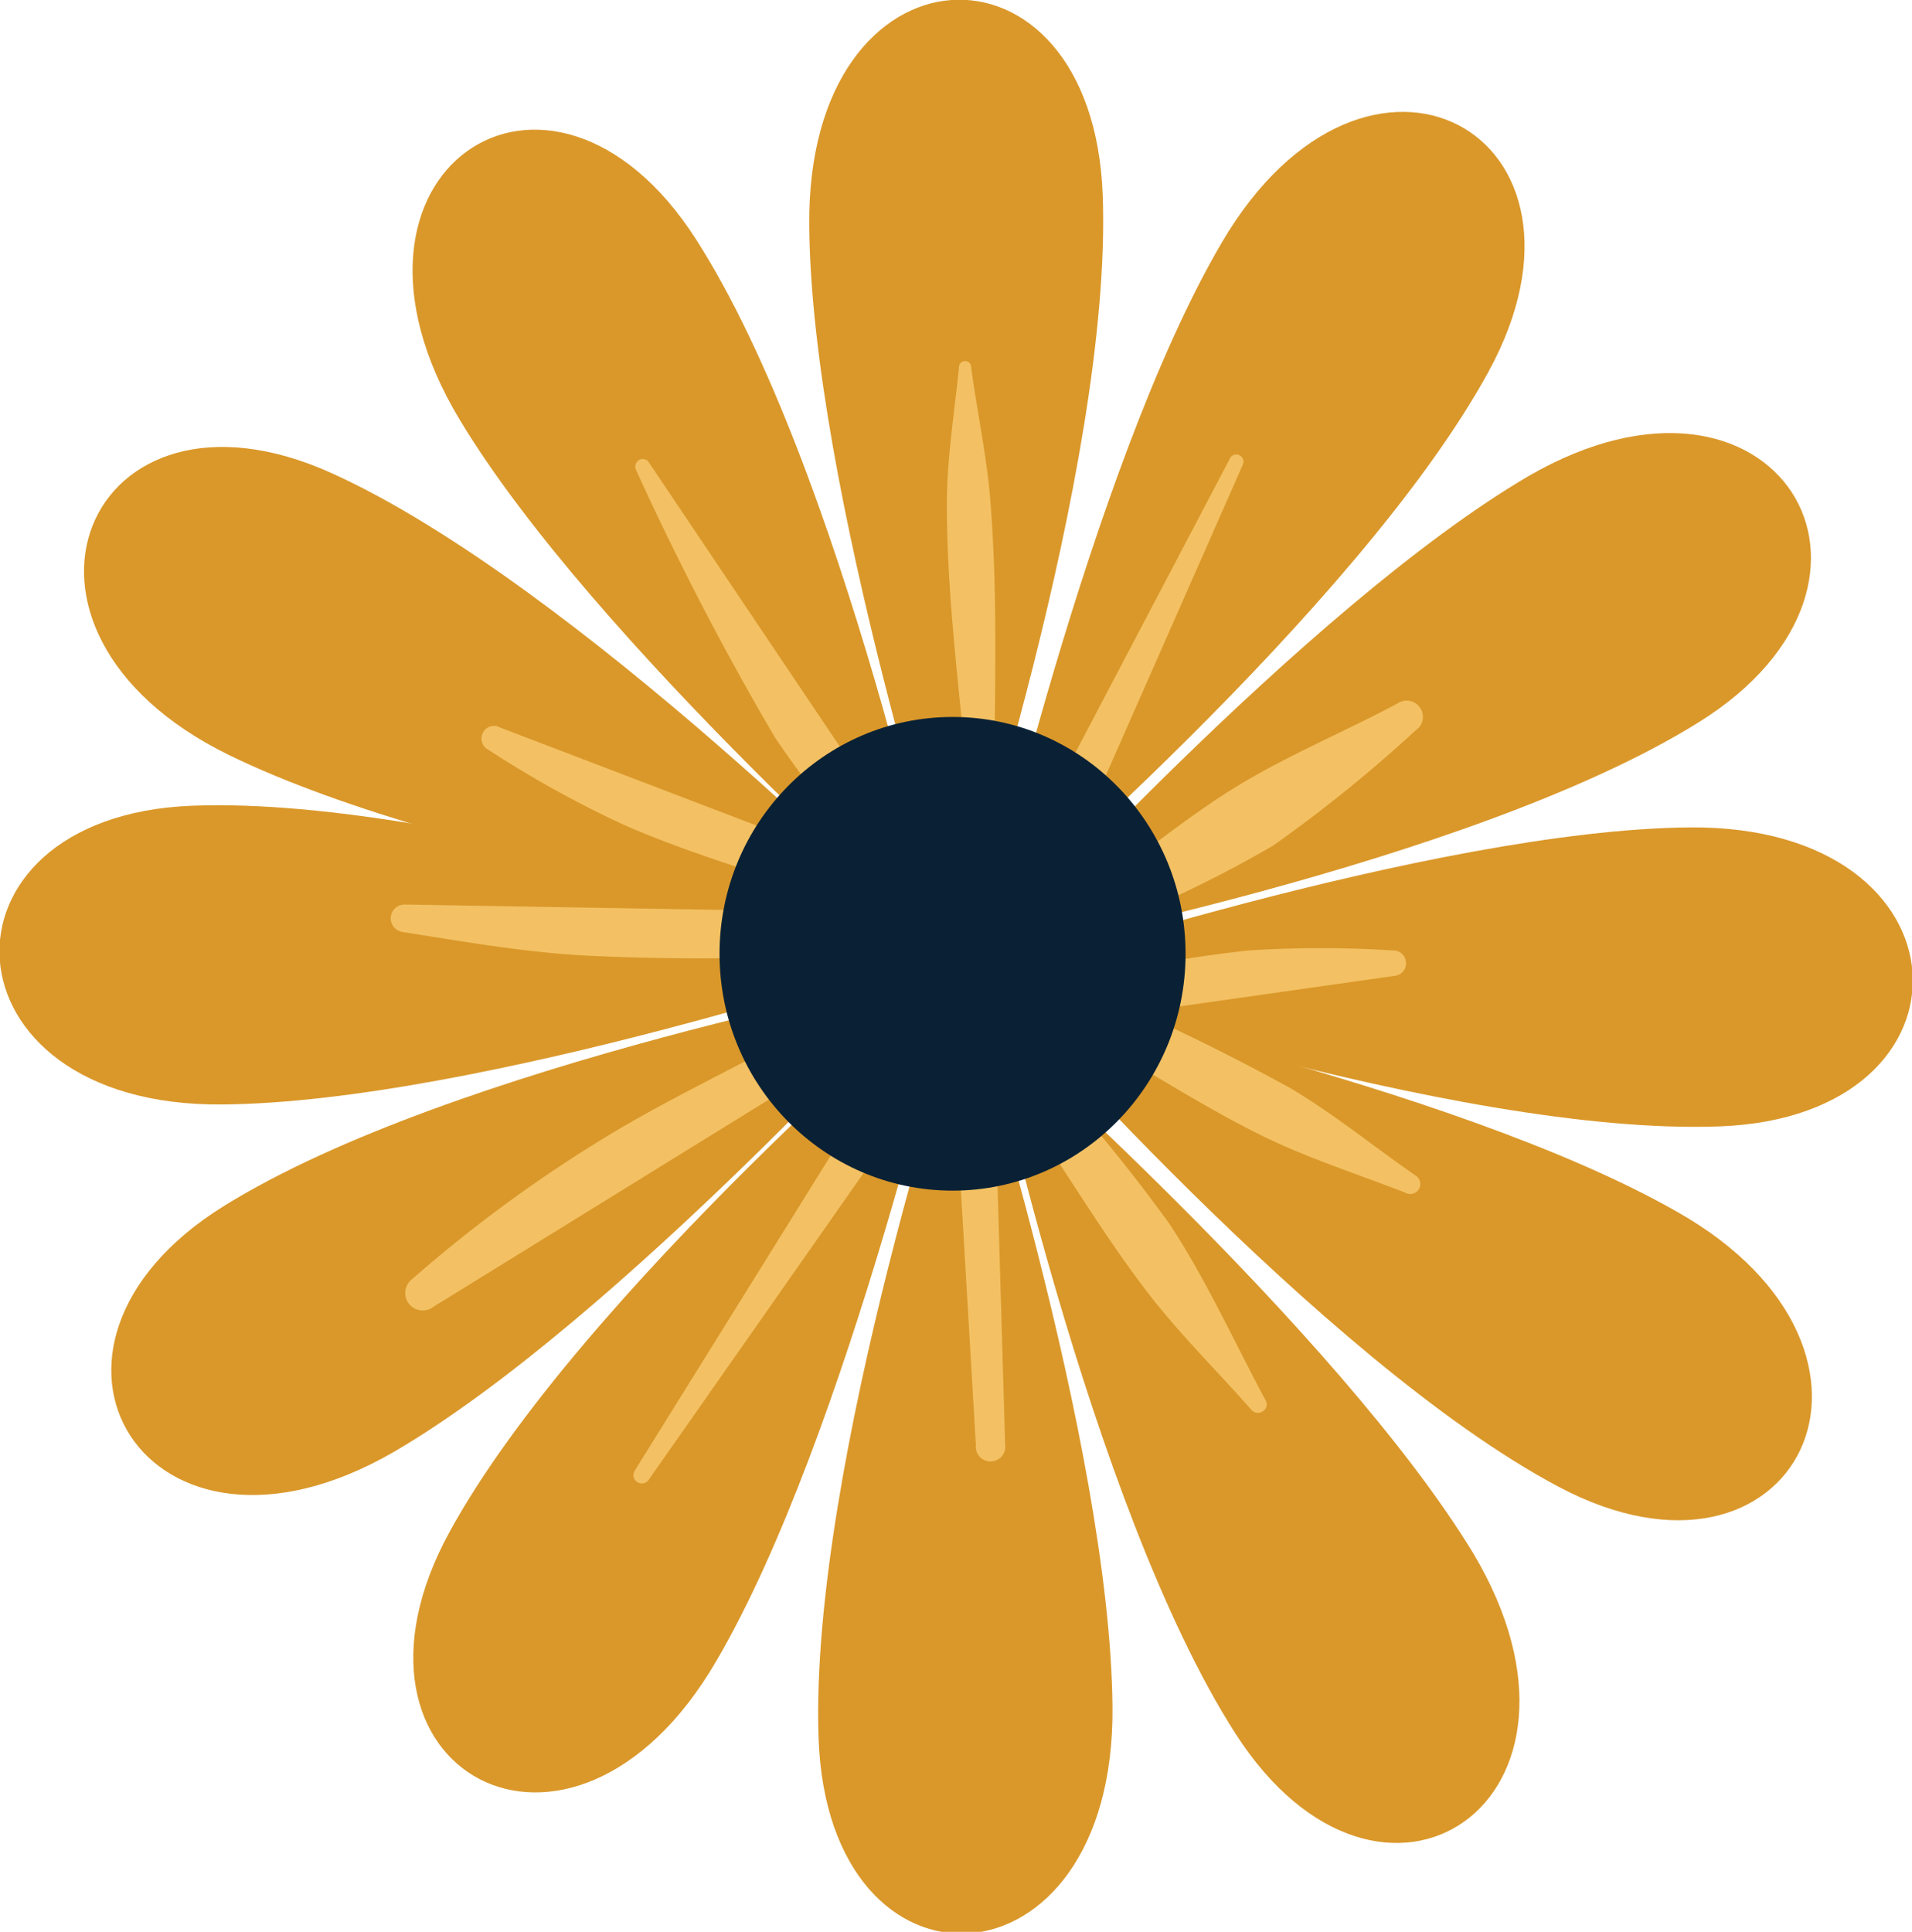 <svg xmlns="http://www.w3.org/2000/svg" viewBox="0 0 80.33 81.16"><defs><style>.cls-1{fill:#da982a;}.cls-1,.cls-2{fill-rule:evenodd;}.cls-2{fill:#f3c163;}.cls-3{fill:#0a2135;}</style></defs><g id="Layer_2" data-name="Layer 2"><g id="OBJECTS"><path class="cls-1" d="M40.56,42S34,61.54,34.39,73s12.45,10.88,12.35-1.27C46.65,60.69,40.56,42,40.56,42Z"/><path class="cls-1" d="M38.55,40.11S19.3,33.41,8.06,33.85-2.64,46.5,9.32,46.4C20.13,46.32,38.55,40.11,38.55,40.11Z"/><path class="cls-1" d="M38.6,39.18S24.21,24.53,13.94,19.88-1.15,26.45,9.62,31.72C19.37,36.48,38.6,39.18,38.6,39.18Z"/><path class="cls-1" d="M41.44,38.9S57.06,25.63,62.53,15.63,57.43-.23,51.32,10.21C45.78,19.66,41.44,38.9,41.44,38.9Z"/><path class="cls-1" d="M41.76,40.08s20-3.75,29.6-9.73S74.59,14,64.22,20C54.84,25.5,41.76,40.08,41.76,40.08Z"/><path class="cls-1" d="M41.5,43s4.26,20.24,10.4,29.82,16.18,2.82,10-7.56C56.21,55.9,41.5,43,41.5,43Z"/><path class="cls-1" d="M40.16,39.21s6.59-19.58,6.17-31S33.88-2.68,34,9.47C34.07,20.47,40.16,39.21,40.16,39.21Z"/><path class="cls-1" d="M41.77,41.05s19.26,6.7,30.5,6.27S83,34.66,71,34.76C60.2,34.85,41.77,41.05,41.77,41.05Z"/><path class="cls-1" d="M42.06,41.64S55.51,57.17,65.48,62.46s15.46-5.6,5-11.54C61.08,45.54,42.06,41.64,42.06,41.64Z"/><path class="cls-1" d="M40,41.11S24.34,54.38,18.88,64.37,24,80.24,30.09,69.79C35.62,60.35,40,41.11,40,41.11Z"/><path class="cls-1" d="M39,41S19,44.7,9.4,50.67,6.17,67,16.54,61C25.93,55.53,39,41,39,41Z"/><path class="cls-1" d="M39.64,39.87s-4.25-20.24-10.4-29.82S13.07,7.24,19.3,17.61C24.94,27,39.64,39.87,39.64,39.87Z"/><path class="cls-2" d="M45.73,34.23l6.49-14.72a.3.3,0,0,0-.16-.39.29.29,0,0,0-.39.15L44.15,33.58a.85.85,0,0,0,1.58.65Z"/><path class="cls-2" d="M41.76,34.3c0-4.41.2-8.84-.15-13.24-.15-1.91-.56-3.75-.81-5.64a.25.25,0,0,0-.26-.25.26.26,0,0,0-.25.26c-.19,1.91-.5,3.77-.51,5.7,0,4.42.67,8.81,1,13.21a.5.5,0,0,0,.52.48A.5.5,0,0,0,41.76,34.3Z"/><path class="cls-2" d="M40,43.7l1,17a.62.62,0,1,0,1.23,0l-.5-17a.85.85,0,1,0-1.7,0Z"/><path class="cls-2" d="M42.55,46c1.93,2.67,3.58,5.57,5.59,8.2,1.36,1.79,2.94,3.33,4.41,5a.37.37,0,0,0,.51.09.35.35,0,0,0,.09-.5c-1.32-2.47-2.46-5-4-7.35A69.82,69.82,0,0,0,43.89,45a.85.85,0,0,0-1.19-.16A.86.86,0,0,0,42.55,46Z"/><path class="cls-2" d="M44.93,43.11c2.77,1.51,5.38,3.28,8.21,4.66,1.92.93,3.92,1.56,5.91,2.34a.42.42,0,0,0,.4-.74c-1.76-1.22-3.38-2.55-5.21-3.64a89.83,89.83,0,0,0-8.55-4.14.84.84,0,0,0-1.14.37A.86.86,0,0,0,44.93,43.11Z"/><path class="cls-2" d="M46.82,42.67,58.57,41a.53.53,0,0,0,.5-.56.53.53,0,0,0-.55-.51,47.13,47.13,0,0,0-6.06,0,52.92,52.92,0,0,0-6,1,.85.85,0,0,0,.31,1.68Z"/><path class="cls-2" d="M46.48,38.9a49.49,49.49,0,0,0,7-3.37,59.57,59.57,0,0,0,6-4.85.68.68,0,0,0-.76-1.13c-2.24,1.2-4.59,2.16-6.78,3.5s-4.09,3-6.21,4.35a.85.85,0,0,0,.81,1.5Z"/><path class="cls-2" d="M36.38,46.17,26.67,61.78a.35.35,0,0,0,.59.38L37.83,47.07a.85.85,0,0,0-1.45-.9Z"/><path class="cls-2" d="M35.1,42.49c-3,1.81-6.18,3.22-9.19,5a58.55,58.55,0,0,0-8.6,6.25.73.73,0,0,0,.9,1.16L36,43.91a.85.85,0,0,0-.94-1.42Z"/><path class="cls-2" d="M36.45,38.33,17,38a.58.58,0,0,0-.11,1.15c2.62.41,5.2.87,7.83,1A97.35,97.35,0,0,0,36.51,40a.85.85,0,1,0-.06-1.7Z"/><path class="cls-2" d="M35.81,36.22,21,30.56a.52.52,0,0,0-.71.22.53.53,0,0,0,.23.72,45,45,0,0,0,5.64,3.13c2.92,1.29,6,2.13,9,3.19a.85.85,0,1,0,.6-1.6Z"/><path class="cls-2" d="M37.27,34.32l-10-14.88a.31.31,0,0,0-.43-.11.33.33,0,0,0-.11.43A122.77,122.77,0,0,0,32.57,31a51,51,0,0,0,3.3,4.33.86.86,0,0,0,1.4-1Z"/><ellipse class="cls-3" cx="40.02" cy="40.07" rx="9.79" ry="9.95"/></g></g></svg>
